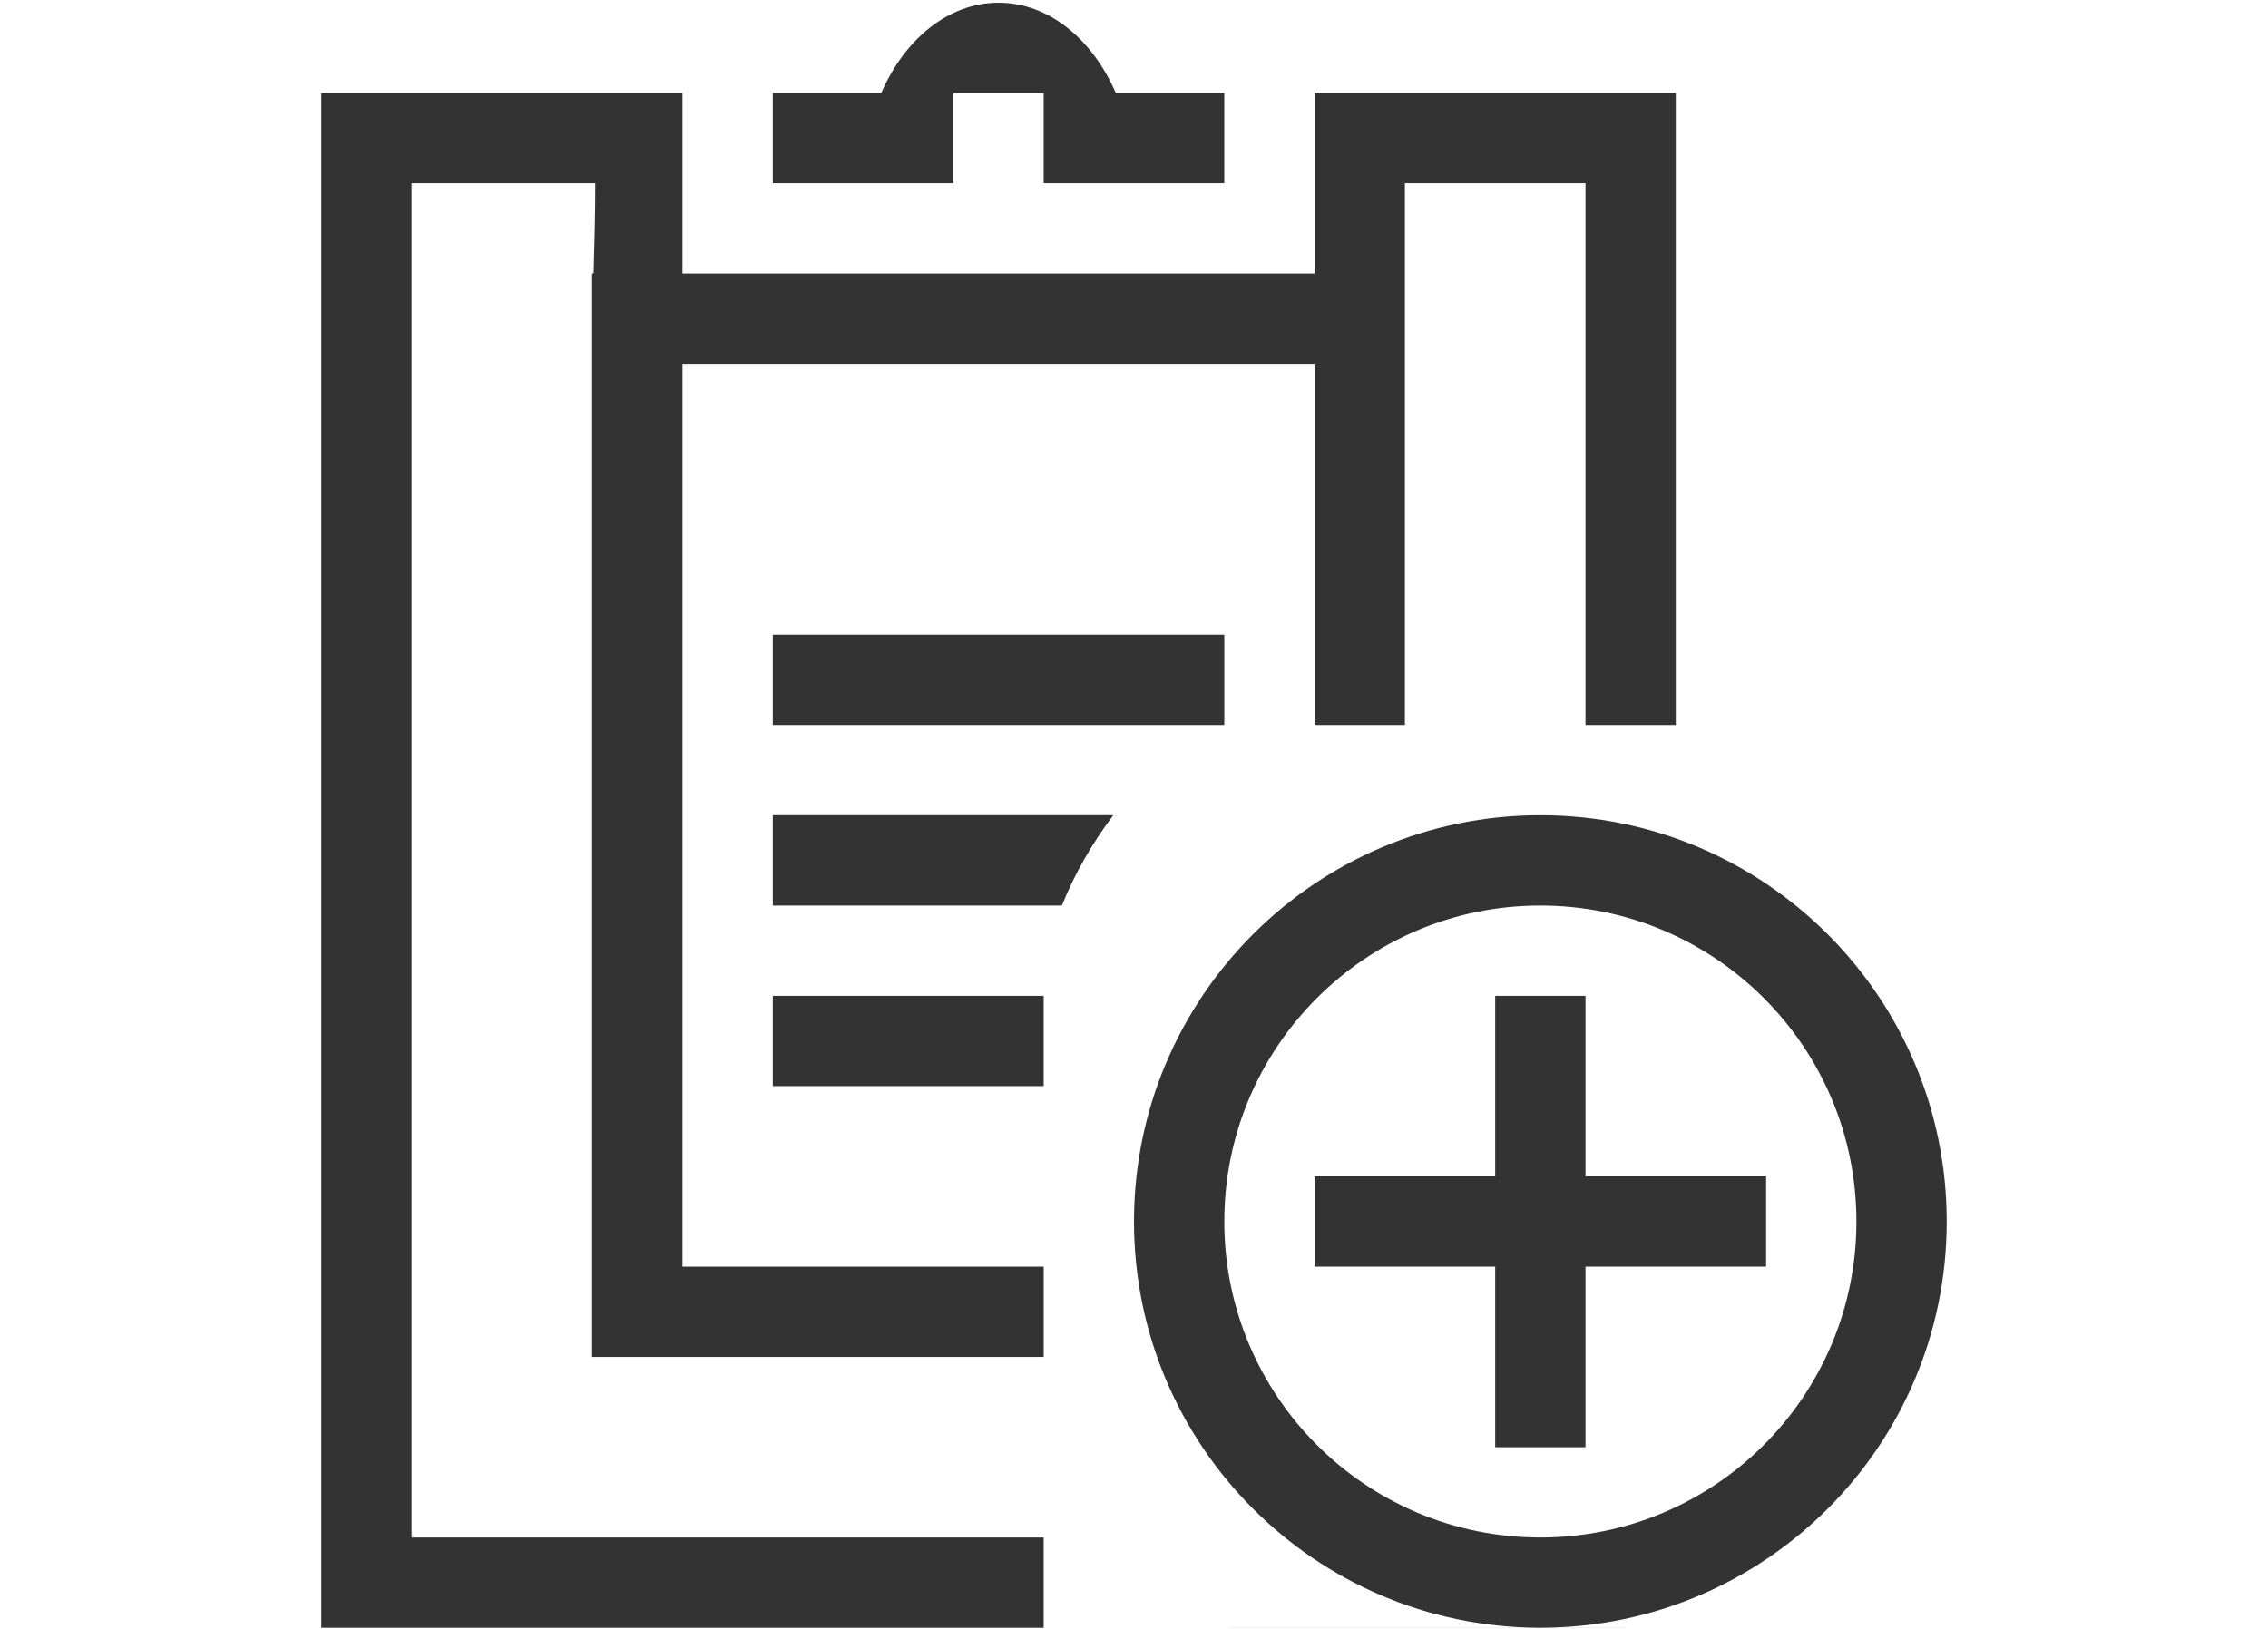 <?xml version="1.0" encoding="utf-8"?>
<!-- Generator: Adobe Illustrator 17.0.0, SVG Export Plug-In . SVG Version: 6.00 Build 0)  -->
<!DOCTYPE svg PUBLIC "-//W3C//DTD SVG 1.1//EN" "http://www.w3.org/Graphics/SVG/1.1/DTD/svg11.dtd">
<svg version="1.1" id="Layer_1" xmlns="http://www.w3.org/2000/svg" xmlns:xlink="http://www.w3.org/1999/xlink" x="0px" y="0px"
	 width="353.492px" height="254px" viewBox="0 0 353.492 254" enable-background="new 0 0 353.492 254" xml:space="preserve">
<g>
	<g>
		<path fill-rule="evenodd" clip-rule="evenodd" fill="#333333" d="M106.375,56.721h98.518v56.297c4.663,0,9.411,0,14.074,0V56.721
			c0-5.085,0-9.804,0-14.074c0-5.493,0-10.243,0-14.074c16.665,0,28.148,0,28.148,0v84.445c8.481,0,14.051,0,14.074,0V14.499
			h-56.296v28.148h-28.148h-28.148h-6.815h-7.259h-28.148V14.499H50.079v239.259h112.593c0,0,0-5.4,0-14.075H64.153V28.573
			c0,0,11.458,0,28.638,0c0,4.933-0.133,9.385-0.26,14.074H92.3v168.889h70.373c0-4.537,0-9.26,0-14.075h-56.297V56.721z
			 M190.821,98.944h-70.371v14.073h70.371V98.944z M148.597,28.573V14.499h14.074v14.074h14.074h14.073V14.499h-16.904
			c-3.651-8.41-10.467-14.073-18.279-14.073c-7.813,0-14.629,5.662-18.28,14.073h-16.905v14.074h14.074H148.597z M303.413,190.425
			c0-34.978-28.355-63.333-63.333-63.333s-63.333,28.355-63.333,63.333c0,34.887,28.21,63.18,63.063,63.326
			c-27.884-0.001-73.539,0.006-76.936,0.007h98.316c-0.018-0.005-8.673-0.006-20.839-0.007
			C275.203,253.605,303.413,225.312,303.413,190.425z M240.08,239.684c-27.205,0-49.259-22.054-49.259-49.259
			c0-27.205,22.054-49.259,49.259-49.259s49.259,22.054,49.259,49.259C289.339,217.63,267.285,239.684,240.08,239.684z
			 M120.449,169.314h42.223c0-4.815,0-9.537,0-14.074h-42.223V169.314z M120.449,141.166h45.063
			c1.96-4.945,4.781-9.813,8.006-14.074h-53.068V141.166z M247.117,183.388V155.24h-14.074v28.148h-28.148v14.074h28.148v28.148
			h14.074v-28.148h28.148v-14.074H247.117z"/>
	</g>
</g>
</svg>
